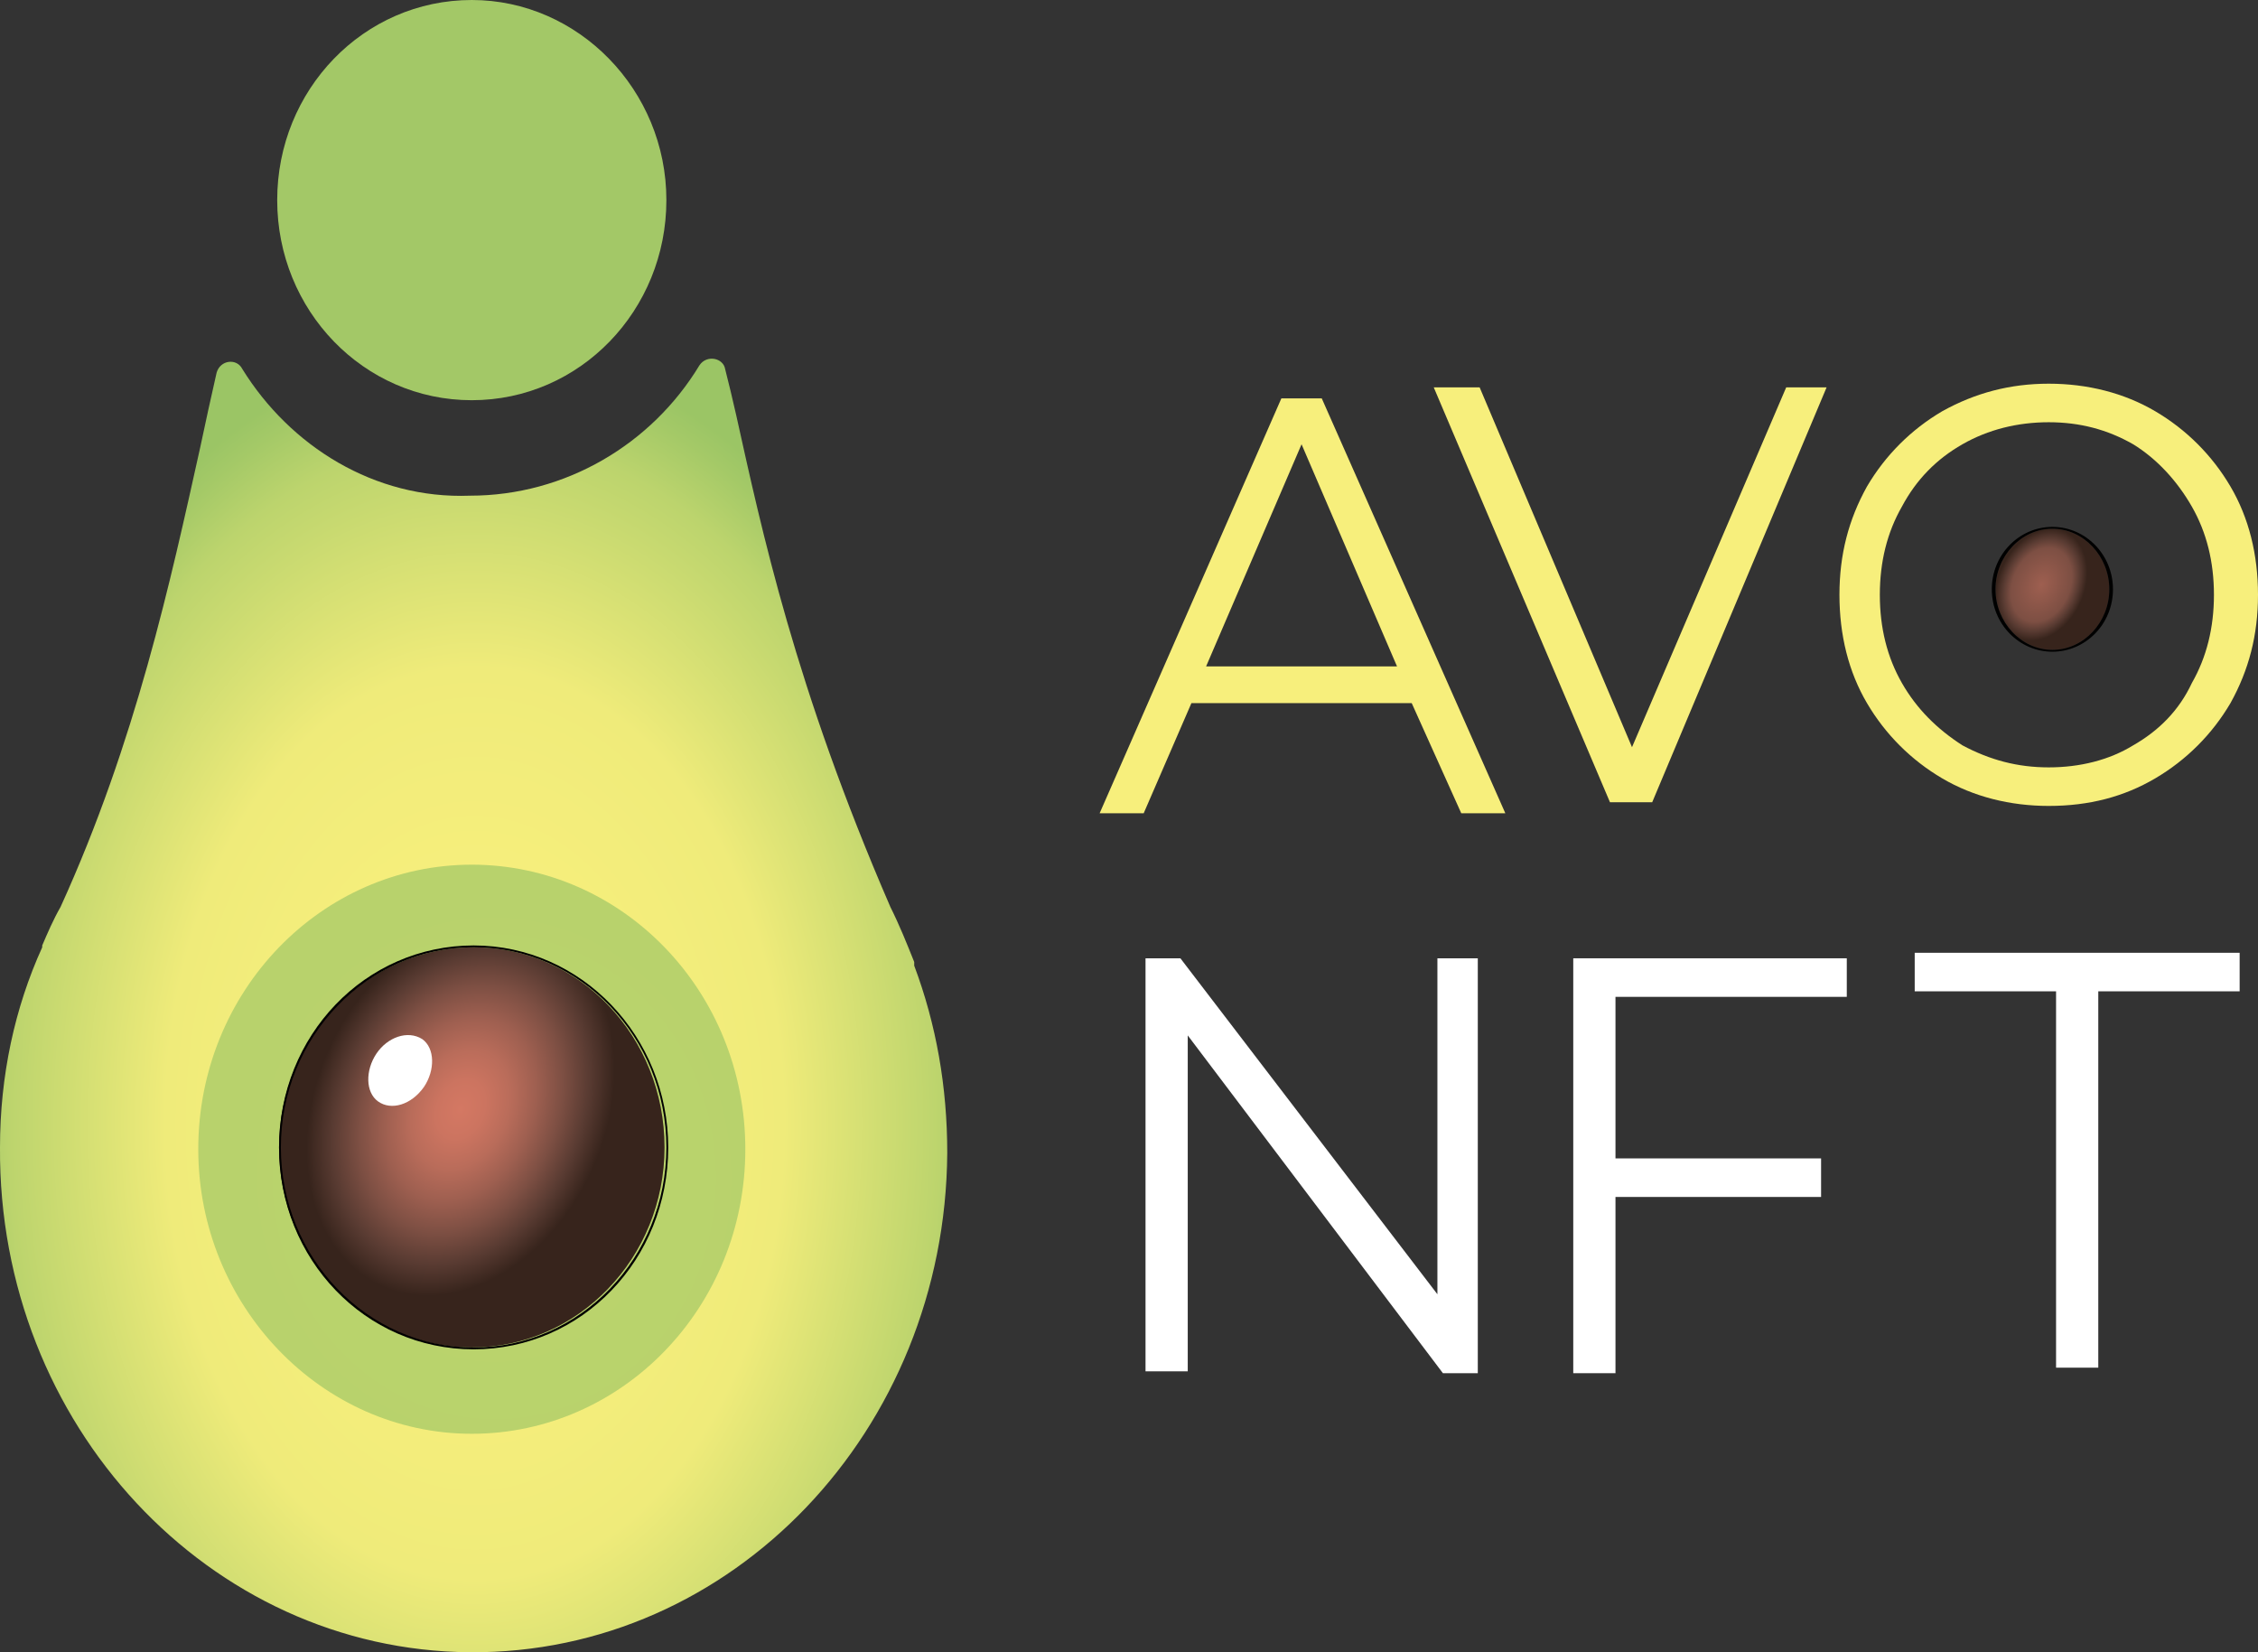<?xml version="1.0" encoding="utf-8"?>
<!-- Generator: Adobe Illustrator 26.1.0, SVG Export Plug-In . SVG Version: 6.00 Build 0)  -->
<svg version="1.1" id="Layer_1" xmlns="http://www.w3.org/2000/svg" xmlns:xlink="http://www.w3.org/1999/xlink" x="0px" y="0px"
	 viewBox="0 0 123 90" style="enable-background:new 0 0 123 90;" xml:space="preserve">
<rect x="0" y="0" width="123" height="90" fill="#333333" stroke="none"/>
<style type="text/css">
	.st0{fill:#A3C867;}
	.st1{fill-rule:evenodd;clip-rule:evenodd;fill:url(#SVGID_1_);}
	.st2{fill:url(#SVGID_00000147918882802422690200000015552975187511885464_);}
	.st3{fill:url(#SVGID_00000132086175733186751600000014594426300823571110_);}
	.st4{fill-rule:evenodd;clip-rule:evenodd;}
	.st5{fill:#FFFFFF;}
	.st6{fill:#F7EF7C;}
	.st7{fill:url(#SVGID_00000002383197114308705500000009577200321480010410_);}
</style>
<g>
	<path class="st0" d="M15.1,10.9c0-6,4.7-10.9,10.6-10.9c5.8,0,10.6,4.9,10.6,10.9c0,6-4.7,10.9-10.6,10.9S15.1,16.9,15.1,10.9z"/>
</g>
<radialGradient id="SVGID_1_" cx="-539.662" cy="1125.032" r="1" gradientTransform="matrix(28.907 0 0 -42.374 15625.979 47733.363)" gradientUnits="userSpaceOnUse">
	<stop  offset="0.281" style="stop-color:#F7EF7C"/>
	<stop  offset="0.585" style="stop-color:#EFEB7A"/>
	<stop  offset="0.881" style="stop-color:#BCD46D"/>
	<stop  offset="0.963" style="stop-color:#A4C967"/>
	<stop  offset="1" style="stop-color:#9BC565"/>
</radialGradient>
<path class="st1" d="M13.2,20.1c-0.3-0.6-1.2-0.5-1.4,0.2c-0.3,1.3-0.6,2.7-0.9,4.1c-1.6,7.2-3.5,16-7.6,25c-0.4,0.7-0.7,1.4-1,2.1
	c0,0,0,0,0,0.1c0,0,0,0,0,0C0.8,54.9,0,58.6,0,62.5C-0.1,77.6,11.4,89.9,25.6,90c14.3,0.1,25.9-12.1,26-27.2c0-3.6-0.6-7-1.8-10.2
	c0,0,0-0.1,0-0.1c0,0,0,0,0-0.1c-0.4-1-0.8-2-1.3-3c-5.2-12-7-20.5-8.4-26.8c-0.2-0.9-0.4-1.7-0.6-2.5c-0.1-0.6-1-0.8-1.4-0.2
	c-2.6,4.3-7.3,7.1-12.5,7.1C20.4,27.2,15.8,24.3,13.2,20.1z"/>
<g>
	
		<radialGradient id="SVGID_00000114071752899920736370000003227508376371623850_" cx="-553.54" cy="1139.316" r="1" gradientTransform="matrix(90.758 -5.296 -5.936 -101.737 57028.227 113042.289)" gradientUnits="userSpaceOnUse">
		<stop  offset="0" style="stop-color:#BCD46D"/>
		<stop  offset="0.963" style="stop-color:#A4C967"/>
		<stop  offset="1" style="stop-color:#9BC565"/>
	</radialGradient>
	<path style="fill:url(#SVGID_00000114071752899920736370000003227508376371623850_);" d="M40.6,62.6c0,8.6-6.7,15.5-14.9,15.5
		c-8.2,0-14.9-7-14.9-15.5c0-8.6,6.7-15.5,14.9-15.5C33.9,47.1,40.6,54,40.6,62.6z"/>
</g>
<radialGradient id="SVGID_00000077305568583207839150000003388216009412604095_" cx="-439.911" cy="1079.914" r="1" gradientTransform="matrix(7.215 3.2 4.284 -9.659 -1427.356 11898.963)" gradientUnits="userSpaceOnUse">
	<stop  offset="0" style="stop-color:#D47863"/>
	<stop  offset="0.159" style="stop-color:#CC7460"/>
	<stop  offset="0.324" style="stop-color:#B96C5A"/>
	<stop  offset="0.492" style="stop-color:#9E5F50"/>
	<stop  offset="0.663" style="stop-color:#7D4F43"/>
	<stop  offset="0.833" style="stop-color:#593B32"/>
	<stop  offset="1" style="stop-color:#37241C"/>
</radialGradient>
<path style="fill:url(#SVGID_00000077305568583207839150000003388216009412604095_);" d="M36.2,62.5c0,6-4.7,10.9-10.5,10.9
	s-10.5-4.9-10.5-10.9S20,51.6,25.8,51.6S36.2,56.5,36.2,62.5z"/>
<path class="st4" d="M36.4,62.5c0,6.1-4.7,11-10.6,11s-10.6-4.9-10.6-11c0-6.1,4.7-11,10.6-11S36.4,56.5,36.4,62.5z M25.8,73.4
	c5.8,0,10.5-4.9,10.5-10.9s-4.7-10.9-10.5-10.9s-10.5,4.9-10.5,10.9S20,73.4,25.8,73.4z"/>
<path class="st5" d="M20.5,57.4c-0.6,0.9-0.6,2.1,0.1,2.6c0.7,0.5,1.8,0.2,2.5-0.8c0.6-0.9,0.6-2.1-0.1-2.6
	C22.2,56.1,21.1,56.5,20.5,57.4z"/>
<path class="st6" d="M99.5,21.1L90,43.7h-2.3l-9.6-22.6h2.5l8.3,19.6l8.4-19.6H99.5z"/>
<path class="st6" d="M111.6,43.9c-2.1,0-4.1-0.5-5.8-1.5c-1.7-1-3.1-2.4-4.1-4.1c-1-1.7-1.5-3.7-1.5-5.9c0-2.2,0.5-4.1,1.5-5.9
	c1-1.7,2.4-3.1,4.1-4.1c1.8-1,3.7-1.5,5.8-1.5c2.1,0,4.1,0.5,5.8,1.5c1.7,1,3.1,2.4,4.1,4.1c1,1.7,1.5,3.7,1.5,5.9
	c0,2.2-0.5,4.1-1.5,5.9c-1,1.7-2.4,3.1-4.1,4.1C115.7,43.4,113.8,43.9,111.6,43.9z M111.6,41.8c1.7,0,3.3-0.4,4.6-1.2
	c1.4-0.8,2.5-1.9,3.2-3.4c0.8-1.4,1.2-3,1.2-4.8c0-1.8-0.4-3.4-1.2-4.8c-0.8-1.4-1.9-2.6-3.2-3.4c-1.4-0.8-2.9-1.2-4.6-1.2
	c-1.7,0-3.3,0.4-4.7,1.2c-1.4,0.8-2.5,1.9-3.3,3.4c-0.8,1.4-1.2,3-1.2,4.8c0,1.8,0.4,3.4,1.2,4.8c0.8,1.4,1.9,2.5,3.3,3.4
	C108.4,41.4,109.9,41.8,111.6,41.8z"/>
<radialGradient id="SVGID_00000101097382896635349640000001047907669867925925_" cx="-156.012" cy="918.301" r="1" gradientTransform="matrix(2.136 0.963 1.303 -2.891 -752.088 2836.906)" gradientUnits="userSpaceOnUse">
	<stop  offset="0" style="stop-color:#9E5F50"/>
	<stop  offset="0.663" style="stop-color:#7D4F43"/>
	<stop  offset="0.833" style="stop-color:#593B32"/>
	<stop  offset="1" style="stop-color:#37241C"/>
</radialGradient>
<path style="fill:url(#SVGID_00000101097382896635349640000001047907669867925925_);" d="M114.9,32.1c0,1.8-1.4,3.3-3.1,3.3
	c-1.7,0-3.1-1.5-3.1-3.3c0-1.8,1.4-3.3,3.1-3.3C113.5,28.8,114.9,30.3,114.9,32.1z"/>
<path class="st4" d="M115.1,32.1c0,1.9-1.5,3.4-3.3,3.4c-1.8,0-3.3-1.5-3.3-3.4c0-1.9,1.5-3.4,3.3-3.4
	C113.6,28.7,115.1,30.2,115.1,32.1z M111.8,35.4c1.7,0,3.1-1.5,3.1-3.3c0-1.8-1.4-3.3-3.1-3.3s-3.1,1.5-3.1,3.3
	C108.7,33.9,110.1,35.4,111.8,35.4z"/>
<path class="st6" d="M76.9,38.3H64.9l-2.6,6h-2.4l9.9-22.6H72L82,44.3h-2.4L76.9,38.3z M76.1,36.3l-5.2-12.1l-5.2,12.1H76.1z"/>
<path class="st5" d="M80.5,52.2v22.6h-1.9L64.7,56.4v18.3h-2.3V52.2h1.9l14,18.3V52.2H80.5z"/>
<path class="st5" d="M88,54.2v8.9h11.2v2.1H88v9.6h-2.3V52.2h14.9v2.1H88z"/>
<path class="st5" d="M112,54h-7.7v-2.1H122V54h-7.7v20.5H112V54z"/>
</svg>
